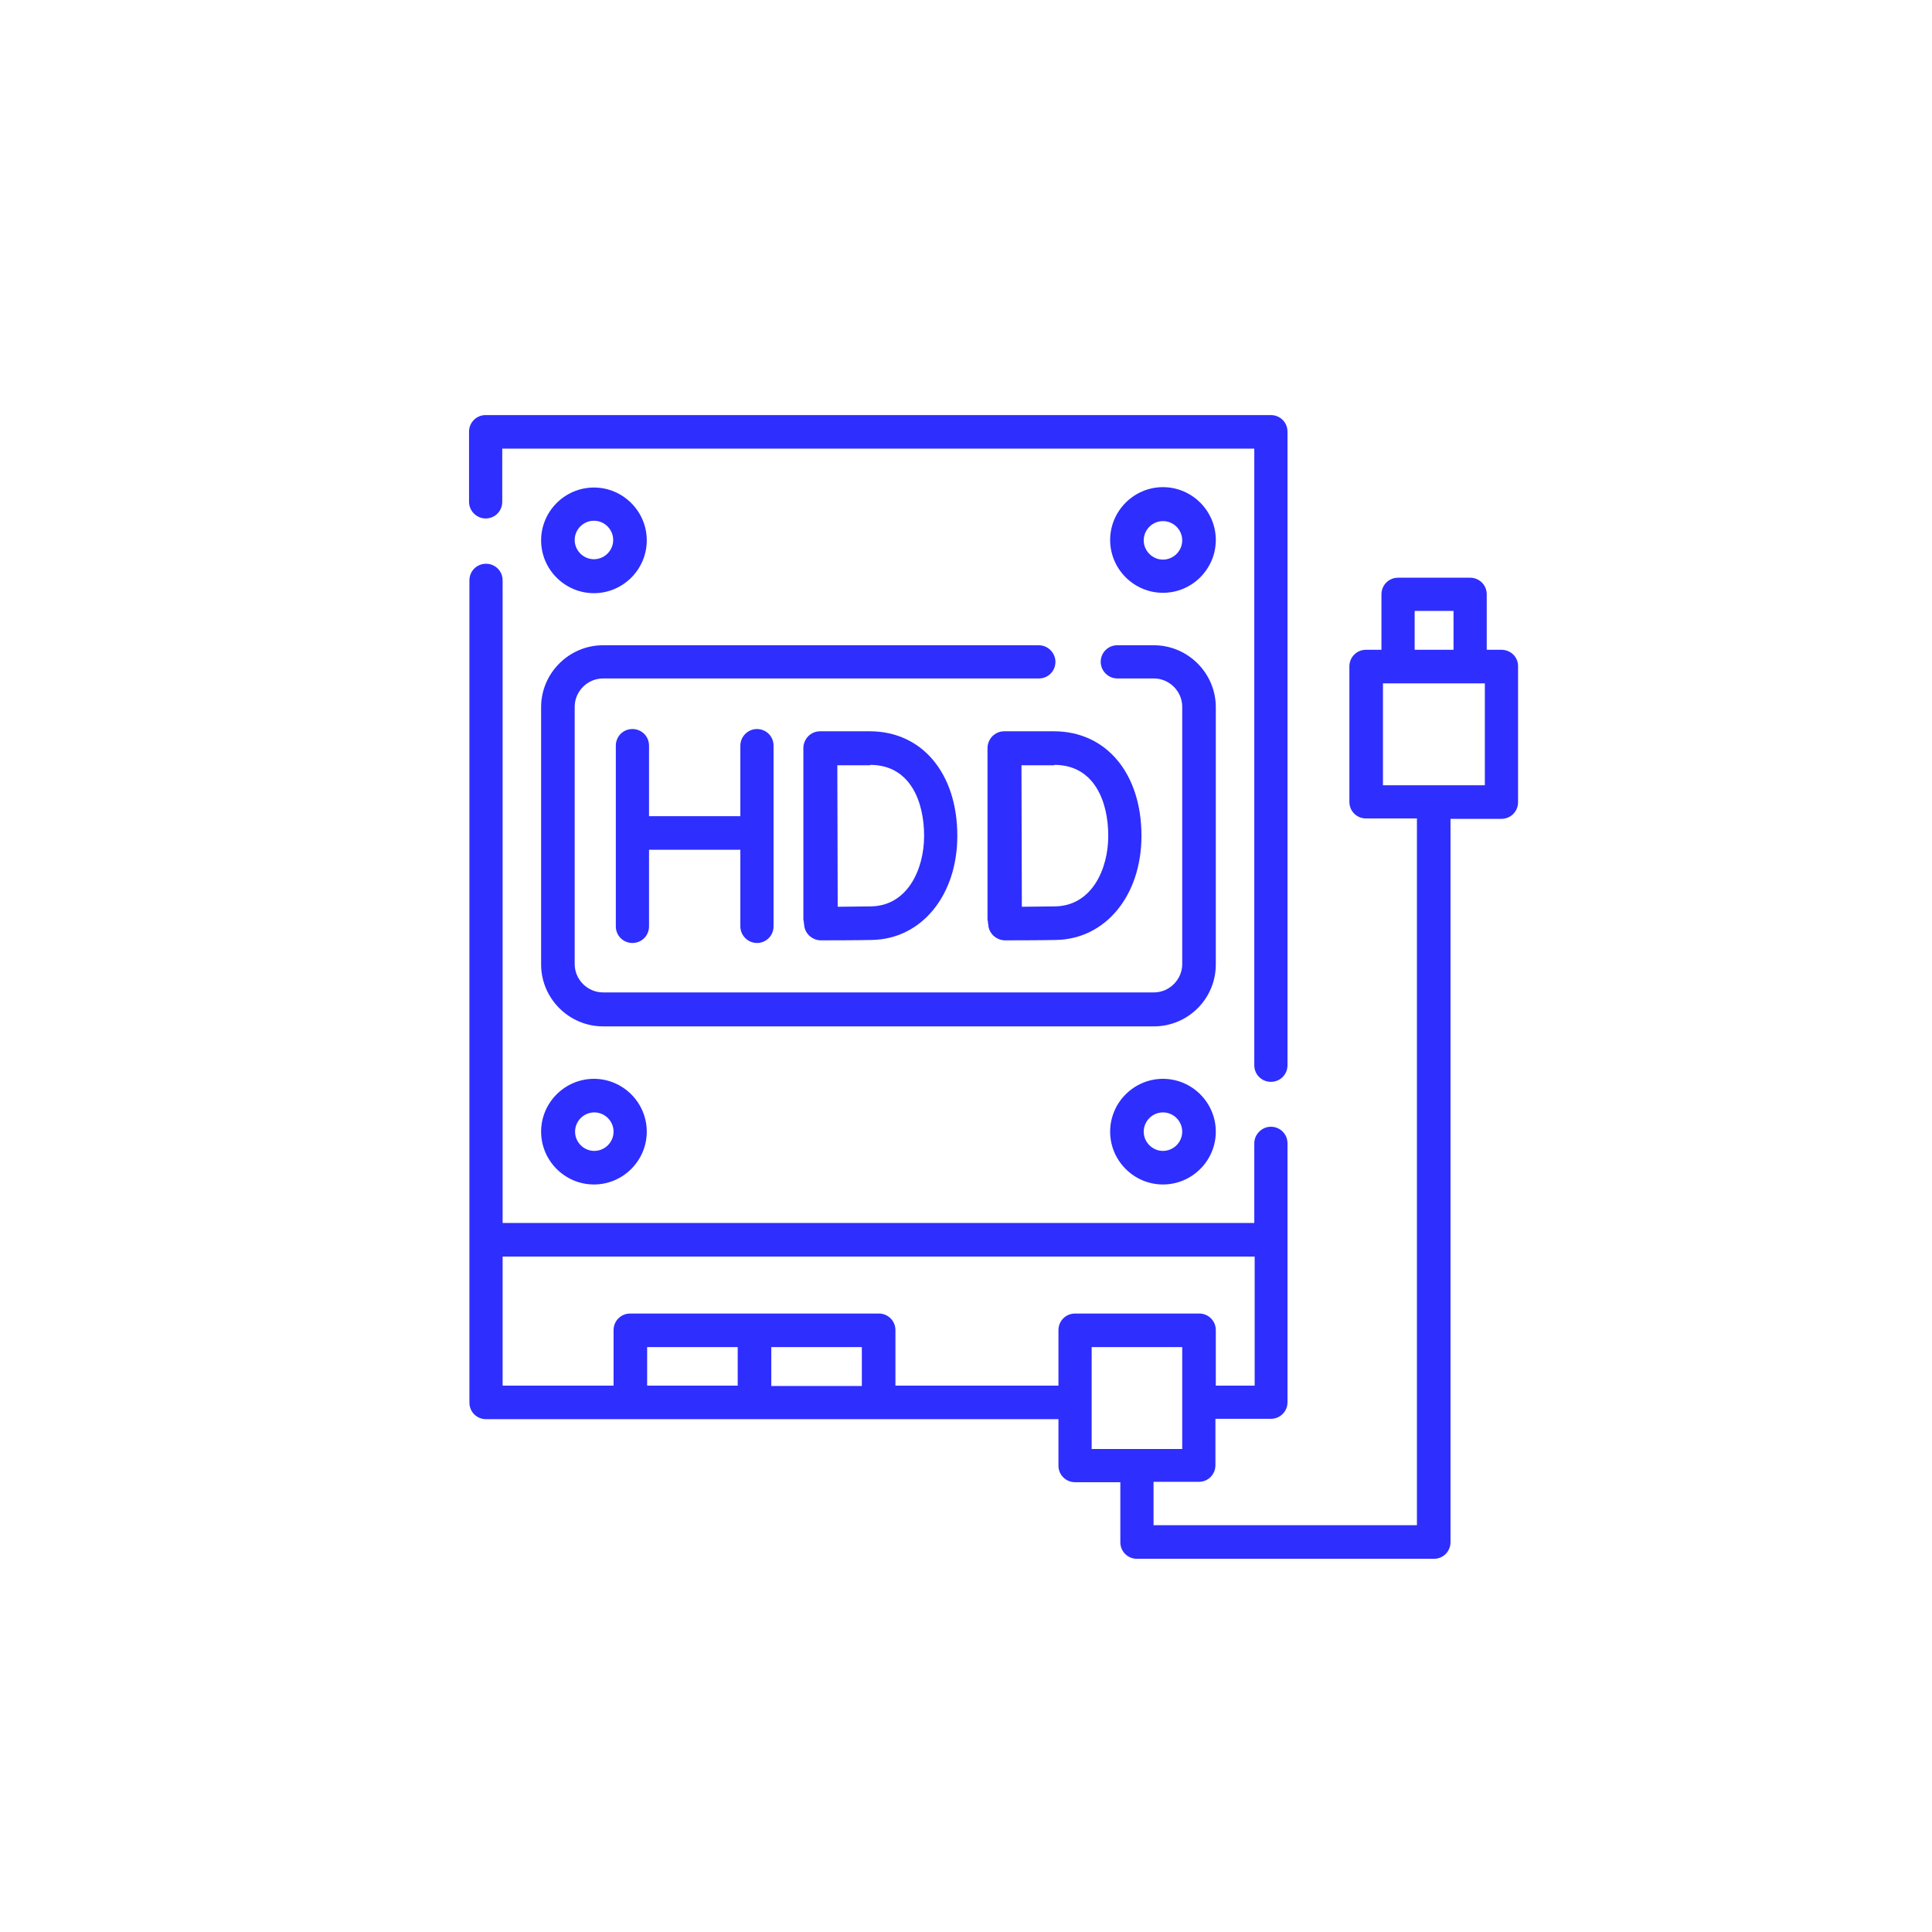 <?xml version="1.0" encoding="utf-8"?>
<!-- Generator: Adobe Illustrator 23.0.0, SVG Export Plug-In . SVG Version: 6.00 Build 0)  -->
<svg version="1.1" id="Capa_1" xmlns="http://www.w3.org/2000/svg" xmlns:xlink="http://www.w3.org/1999/xlink" x="0px" y="0px"
	 viewBox="0 0 512 512" style="enable-background:new 0 0 512 512;" xml:space="preserve">
<style type="text/css">
	.st0{fill:#2E2EFF;}
</style>
<g>
	<g>
		<path class="st0" d="M128.7,137.4c2.5,0,4.4-2,4.4-4.4v-14.1h199.3v163.4c0,2.5,2,4.4,4.4,4.4c2.5,0,4.4-2,4.4-4.4V114.4
			c0-2.5-2-4.4-4.4-4.4H128.7c-2.5,0-4.4,2-4.4,4.4V133C124.3,135.4,126.3,137.4,128.7,137.4z"/>
		<path class="st0" d="M322.2,255.6v-68.2c0-9-7.4-16.4-16.4-16.4h-9.7c-2.5,0-4.4,2-4.4,4.4s2,4.4,4.4,4.4h9.7
			c4.1,0,7.5,3.4,7.5,7.5v68.2c0,4.1-3.4,7.5-7.5,7.5h-146c-4.1,0-7.5-3.4-7.5-7.5v-68.2c0-4.1,3.4-7.5,7.5-7.5h115.5
			c2.5,0,4.4-2,4.4-4.4s-2-4.4-4.4-4.4H159.8c-9,0-16.4,7.4-16.4,16.4v68.2c0,9,7.4,16.4,16.4,16.4h146
			C314.8,272,322.2,264.7,322.2,255.6z"/>
		<path class="st0" d="M261.8,244c0,0.3,0,0.6,0.1,0.9c0,1.1,0.5,2.2,1.3,3c0.8,0.8,2,1.3,3.1,1.3h0c0.4,0,9.8,0,13.5-0.1
			c13.2-0.2,22.7-11.8,22.7-27.6c0-16.5-9.3-27.7-23.2-27.7h-13.2c-1.2,0-2.3,0.5-3.1,1.3c-0.8,0.8-1.3,2-1.3,3.1v0v0V244z
			 M279.4,202.7c10.6,0,14.3,9.7,14.3,18.8c0,8.9-4.4,18.5-14,18.7c-2,0-5.9,0.1-8.9,0.1c0-5.5-0.1-31.9-0.1-37.5H279.4z"/>
		<path class="st0" d="M213,244c0,0.3,0,0.6,0.1,0.9c0,1.1,0.5,2.2,1.3,3c0.8,0.8,2,1.3,3.1,1.3h0c0.4,0,9.8,0,13.5-0.1
			c13.2-0.2,22.7-11.8,22.7-27.6c0-16.5-9.3-27.7-23.2-27.7h-13.2c-1.2,0-2.3,0.5-3.1,1.3c-0.8,0.8-1.3,2-1.3,3.1v0v0V244z
			 M230.6,202.7c10.6,0,14.3,9.7,14.3,18.8c0,8.9-4.4,18.5-14,18.7c-2,0-5.9,0.1-8.9,0.1c0-5.5-0.1-31.9-0.1-37.5H230.6z"/>
		<path class="st0" d="M200.6,249.9c2.5,0,4.4-2,4.4-4.4v-47.9c0-2.5-2-4.4-4.4-4.4s-4.4,2-4.4,4.4v18.7H172v-18.7
			c0-2.5-2-4.4-4.4-4.4c-2.5,0-4.4,2-4.4,4.4v47.9c0,2.5,2,4.4,4.4,4.4c2.5,0,4.4-2,4.4-4.4v-20.3h24.2v20.3
			C196.2,247.9,198.2,249.9,200.6,249.9L200.6,249.9z"/>
		<path class="st0" d="M308.2,129.1c-7.7,0-14,6.3-14,14c0,7.7,6.3,14,14,14c7.7,0,14-6.3,14-14
			C322.2,135.4,315.9,129.1,308.2,129.1z M308.2,148.3c-2.8,0-5.1-2.3-5.1-5.1c0-2.8,2.3-5.1,5.1-5.1s5.1,2.3,5.1,5.1
			S311,148.3,308.2,148.3z"/>
		<path class="st0" d="M157.4,157.2c7.7,0,14-6.3,14-14c0-7.7-6.3-14-14-14c-7.7,0-14,6.3-14,14
			C143.4,150.9,149.7,157.2,157.4,157.2z M157.4,138c2.8,0,5.1,2.3,5.1,5.1c0,2.8-2.3,5.1-5.1,5.1c-2.8,0-5.1-2.3-5.1-5.1
			C152.3,140.3,154.6,138,157.4,138z"/>
		<path class="st0" d="M308.2,313.9c7.7,0,14-6.3,14-14c0-7.7-6.3-14-14-14c-7.7,0-14,6.3-14,14
			C294.2,307.6,300.5,313.9,308.2,313.9z M308.2,294.8c2.8,0,5.1,2.3,5.1,5.1s-2.3,5.1-5.1,5.1s-5.1-2.3-5.1-5.1
			S305.4,294.8,308.2,294.8z"/>
		<path class="st0" d="M143.4,299.9c0,7.7,6.3,14,14,14c7.7,0,14-6.3,14-14c0-7.7-6.3-14-14-14C149.7,285.9,143.4,292.2,143.4,299.9
			z M162.6,299.9c0,2.8-2.3,5.1-5.1,5.1s-5.1-2.3-5.1-5.1s2.3-5.1,5.1-5.1S162.6,297.1,162.6,299.9z"/>
		<path class="st0" d="M397.9,172.2H394v-14.7c0-2.5-2-4.4-4.4-4.4h-19.1c-2.5,0-4.4,2-4.4,4.4v14.7H362c-2.5,0-4.4,2-4.4,4.4v35.9
			c0,2.5,2,4.4,4.4,4.4h13.5v187.3h-69.8v-11.5h12c2.5,0,4.4-2,4.4-4.4v-12.3h14.7c2.5,0,4.4-2,4.4-4.4v-68.6c0-2.5-2-4.4-4.4-4.4
			s-4.4,2-4.4,4.4v21.1H133.2V153.8c0-2.5-2-4.4-4.4-4.4c-2.5,0-4.4,2-4.4,4.4v217.9c0,2.5,2,4.4,4.4,4.4h151.7v12.3
			c0,2.5,2,4.4,4.4,4.4h12v15.9c0,2.5,2,4.4,4.4,4.4H380c2.5,0,4.4-2,4.4-4.4V217h13.5c2.5,0,4.4-2,4.4-4.4v-35.9
			C402.4,174.2,400.4,172.2,397.9,172.2L397.9,172.2z M228.4,357v10.3h-24V357H228.4z M195.5,367.2h-24V357h24V367.2z M237.3,367.2
			v-14.7c0-2.5-2-4.4-4.4-4.4H167c-2.5,0-4.4,2-4.4,4.4v14.7h-29.4v-34.2h199.3v34.2h-10.3v-14.7c0-2.5-2-4.4-4.4-4.4h-32.9
			c-2.5,0-4.4,2-4.4,4.4v14.7H237.3z M289.3,357h24v27h-24V357z M374.9,161.9h10.3v10.3h-10.3V161.9z M393.5,208.1h-27v-27h27V208.1
			z"/>
	</g>
</g>
</svg>
